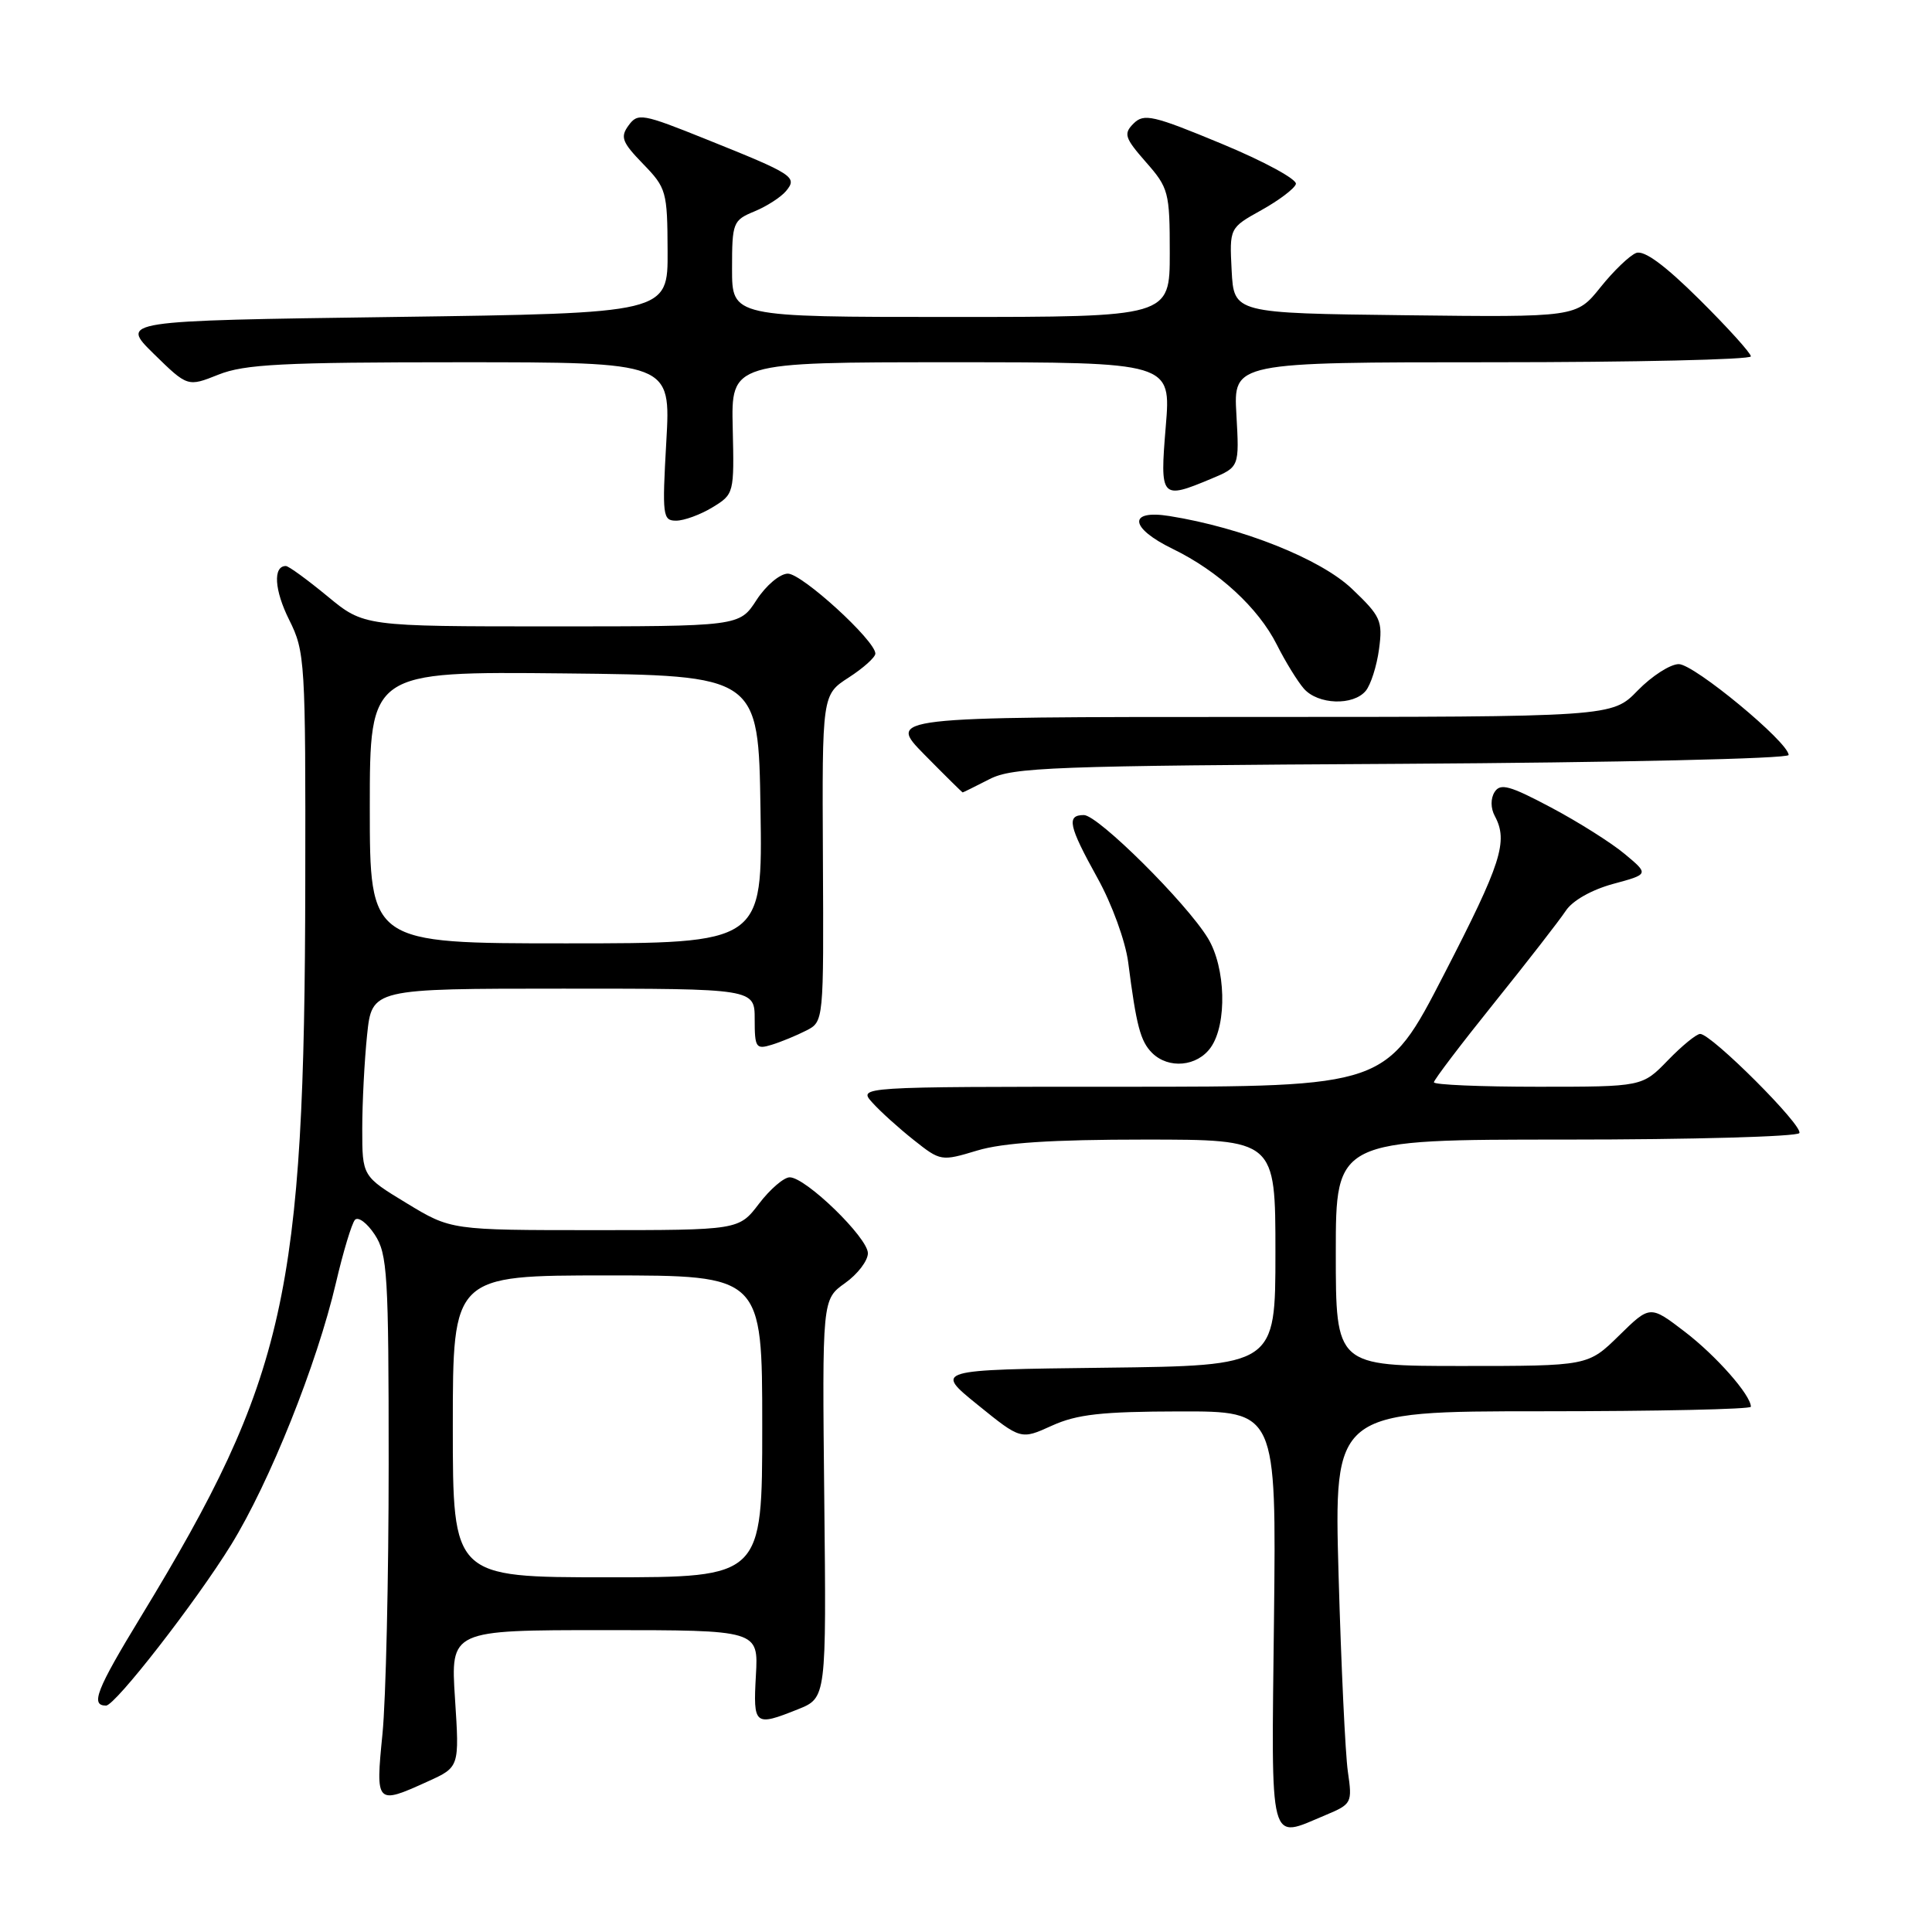 <?xml version="1.0" encoding="UTF-8" standalone="no"?>
<!DOCTYPE svg PUBLIC "-//W3C//DTD SVG 1.1//EN" "http://www.w3.org/Graphics/SVG/1.1/DTD/svg11.dtd" >
<svg xmlns="http://www.w3.org/2000/svg" xmlns:xlink="http://www.w3.org/1999/xlink" version="1.1" viewBox="0 0 256 256">
 <g >
 <path fill="currentColor"
d=" M 175.64 240.51 C 179.12 239.05 179.20 238.90 178.60 234.76 C 178.26 232.42 177.71 220.71 177.37 208.75 C 176.76 187.00 176.76 187.00 204.38 187.00 C 219.57 187.00 232.00 186.73 232.00 186.40 C 232.00 184.86 227.39 179.63 223.24 176.46 C 218.64 172.94 218.64 172.94 214.53 176.97 C 210.42 181.00 210.42 181.00 193.71 181.00 C 177.00 181.00 177.00 181.00 177.00 166.00 C 177.00 151.00 177.00 151.00 207.44 151.00 C 224.18 151.00 238.12 150.61 238.42 150.14 C 238.99 149.21 226.78 137.00 225.28 137.00 C 224.79 137.00 222.87 138.57 221.00 140.50 C 217.61 144.00 217.61 144.00 203.80 144.00 C 196.21 144.00 190.00 143.74 190.00 143.41 C 190.00 143.09 193.60 138.35 197.99 132.89 C 202.39 127.42 206.65 121.93 207.47 120.69 C 208.35 119.34 210.88 117.91 213.72 117.13 C 218.50 115.84 218.50 115.84 215.30 113.17 C 213.55 111.70 209.15 108.92 205.53 107.00 C 200.05 104.09 198.80 103.74 198.04 104.95 C 197.50 105.81 197.51 107.09 198.07 108.13 C 199.87 111.49 198.94 114.38 191.33 129.13 C 183.67 144.00 183.67 144.00 148.68 144.00 C 113.69 144.00 113.69 144.00 115.60 146.11 C 116.64 147.27 119.11 149.50 121.08 151.06 C 124.62 153.87 124.72 153.89 129.49 152.45 C 132.91 151.42 139.38 151.00 151.66 151.00 C 169.00 151.00 169.00 151.00 169.00 165.98 C 169.00 180.96 169.00 180.96 146.40 181.23 C 123.81 181.50 123.81 181.50 129.54 186.14 C 135.27 190.78 135.27 190.78 139.38 188.91 C 142.71 187.40 145.97 187.04 156.31 187.02 C 169.12 187.00 169.12 187.00 168.81 214.50 C 168.46 245.29 168.04 243.68 175.64 240.51 Z  M 56.69 236.05 C 60.88 234.15 60.88 234.15 60.29 225.08 C 59.70 216.00 59.70 216.00 80.10 216.00 C 100.50 216.00 100.50 216.00 100.16 222.00 C 99.79 228.63 99.98 228.79 105.73 226.49 C 109.50 224.98 109.50 224.98 109.22 198.58 C 108.94 172.18 108.94 172.18 111.97 170.02 C 113.64 168.84 115.00 167.05 115.00 166.06 C 115.00 164.00 106.76 156.00 104.64 156.00 C 103.87 156.00 102.04 157.57 100.57 159.50 C 97.90 163.00 97.90 163.00 78.83 163.00 C 59.76 163.00 59.76 163.00 53.88 159.43 C 48.00 155.86 48.00 155.86 48.00 149.57 C 48.00 146.12 48.29 140.53 48.64 137.15 C 49.28 131.00 49.28 131.00 74.64 131.00 C 100.00 131.00 100.00 131.00 100.00 135.07 C 100.00 138.82 100.17 139.08 102.25 138.44 C 103.49 138.06 105.55 137.21 106.82 136.56 C 109.15 135.37 109.15 135.37 109.04 113.71 C 108.93 92.06 108.93 92.06 112.45 89.78 C 114.39 88.53 115.98 87.10 115.99 86.61 C 116.01 84.90 106.27 76.00 104.39 76.01 C 103.34 76.02 101.50 77.57 100.24 79.51 C 97.98 83.00 97.98 83.00 73.10 83.00 C 48.22 83.00 48.22 83.00 43.38 79.00 C 40.71 76.80 38.24 75.00 37.88 75.00 C 36.15 75.00 36.35 78.20 38.32 82.14 C 40.42 86.34 40.50 87.62 40.45 117.00 C 40.37 171.56 37.90 182.61 18.69 214.18 C 12.76 223.92 11.95 226.00 14.05 226.00 C 15.27 226.00 25.96 212.25 30.62 204.70 C 35.74 196.40 42.00 180.74 44.51 170.00 C 45.47 165.88 46.61 162.11 47.03 161.64 C 47.46 161.17 48.64 162.05 49.66 163.60 C 51.34 166.16 51.50 168.87 51.50 193.95 C 51.50 209.10 51.13 225.21 50.68 229.75 C 49.75 239.09 49.83 239.17 56.69 236.05 Z  M 160.44 138.78 C 162.62 135.67 162.42 128.20 160.05 124.31 C 157.18 119.60 145.49 108.00 143.62 108.00 C 141.28 108.00 141.59 109.43 145.42 116.34 C 147.34 119.79 149.12 124.70 149.49 127.50 C 150.57 135.93 151.11 137.96 152.65 139.51 C 154.84 141.69 158.65 141.33 160.44 138.78 Z  M 131.10 103.25 C 134.18 101.66 139.26 101.47 185.75 101.21 C 214.26 101.04 237.00 100.53 237.00 100.04 C 237.00 98.36 224.49 88.01 222.45 88.00 C 221.32 88.00 218.87 89.58 217.00 91.50 C 213.61 95.00 213.61 95.00 165.59 95.00 C 117.58 95.00 117.58 95.00 122.50 100.00 C 125.21 102.75 127.49 105.00 127.56 105.00 C 127.63 105.00 129.22 104.21 131.10 103.25 Z  M 180.97 91.54 C 181.63 90.74 182.43 88.25 182.73 86.01 C 183.23 82.25 182.96 81.66 179.14 78.02 C 174.98 74.06 164.60 69.92 154.97 68.38 C 149.42 67.49 149.66 69.95 155.39 72.73 C 161.44 75.67 166.73 80.54 169.18 85.41 C 170.31 87.66 171.93 90.29 172.77 91.25 C 174.64 93.38 179.31 93.54 180.97 91.54 Z  M 94.40 67.23 C 97.27 65.48 97.29 65.39 97.09 56.73 C 96.88 48.00 96.88 48.00 126.03 48.00 C 155.18 48.00 155.18 48.00 154.47 56.50 C 153.68 66.06 153.82 66.23 160.49 63.44 C 164.22 61.88 164.22 61.88 163.83 54.94 C 163.43 48.00 163.43 48.00 197.72 48.00 C 216.57 48.00 232.00 47.65 232.00 47.22 C 232.00 46.80 228.93 43.40 225.18 39.68 C 220.59 35.13 217.86 33.12 216.80 33.52 C 215.94 33.85 213.80 35.90 212.06 38.08 C 208.88 42.04 208.88 42.04 186.19 41.77 C 163.50 41.50 163.50 41.50 163.20 35.85 C 162.91 30.20 162.91 30.20 167.13 27.85 C 169.45 26.56 171.52 25.00 171.71 24.39 C 171.91 23.78 167.50 21.38 161.90 19.06 C 152.80 15.28 151.58 15.00 150.21 16.36 C 148.85 17.72 149.02 18.26 151.84 21.48 C 154.85 24.90 155.00 25.46 155.00 33.53 C 155.00 42.00 155.00 42.00 126.00 42.00 C 97.00 42.00 97.00 42.00 97.00 35.62 C 97.00 29.49 97.12 29.19 99.97 28.01 C 101.60 27.34 103.48 26.12 104.15 25.32 C 105.70 23.45 105.18 23.11 93.54 18.44 C 85.11 15.05 84.51 14.94 83.29 16.62 C 82.16 18.16 82.42 18.84 85.21 21.72 C 88.30 24.90 88.43 25.37 88.46 33.27 C 88.50 41.50 88.50 41.50 52.21 42.00 C 15.91 42.50 15.91 42.50 20.38 46.89 C 24.86 51.27 24.86 51.27 28.95 49.64 C 32.40 48.26 37.43 48.00 60.96 48.00 C 88.89 48.00 88.89 48.00 88.29 58.50 C 87.73 68.36 87.81 69.00 89.60 68.99 C 90.64 68.99 92.80 68.20 94.40 67.23 Z  M 60.00 189.00 C 60.00 169.00 60.00 169.00 80.50 169.00 C 101.00 169.00 101.00 169.00 101.00 189.00 C 101.00 209.00 101.00 209.00 80.50 209.00 C 60.00 209.00 60.00 209.00 60.00 189.00 Z  M 49.00 106.98 C 49.00 88.97 49.00 88.97 74.75 89.23 C 100.50 89.50 100.50 89.50 100.77 107.25 C 101.05 125.00 101.05 125.00 75.02 125.00 C 49.00 125.00 49.00 125.00 49.00 106.98 Z "/>
</g>
</svg>